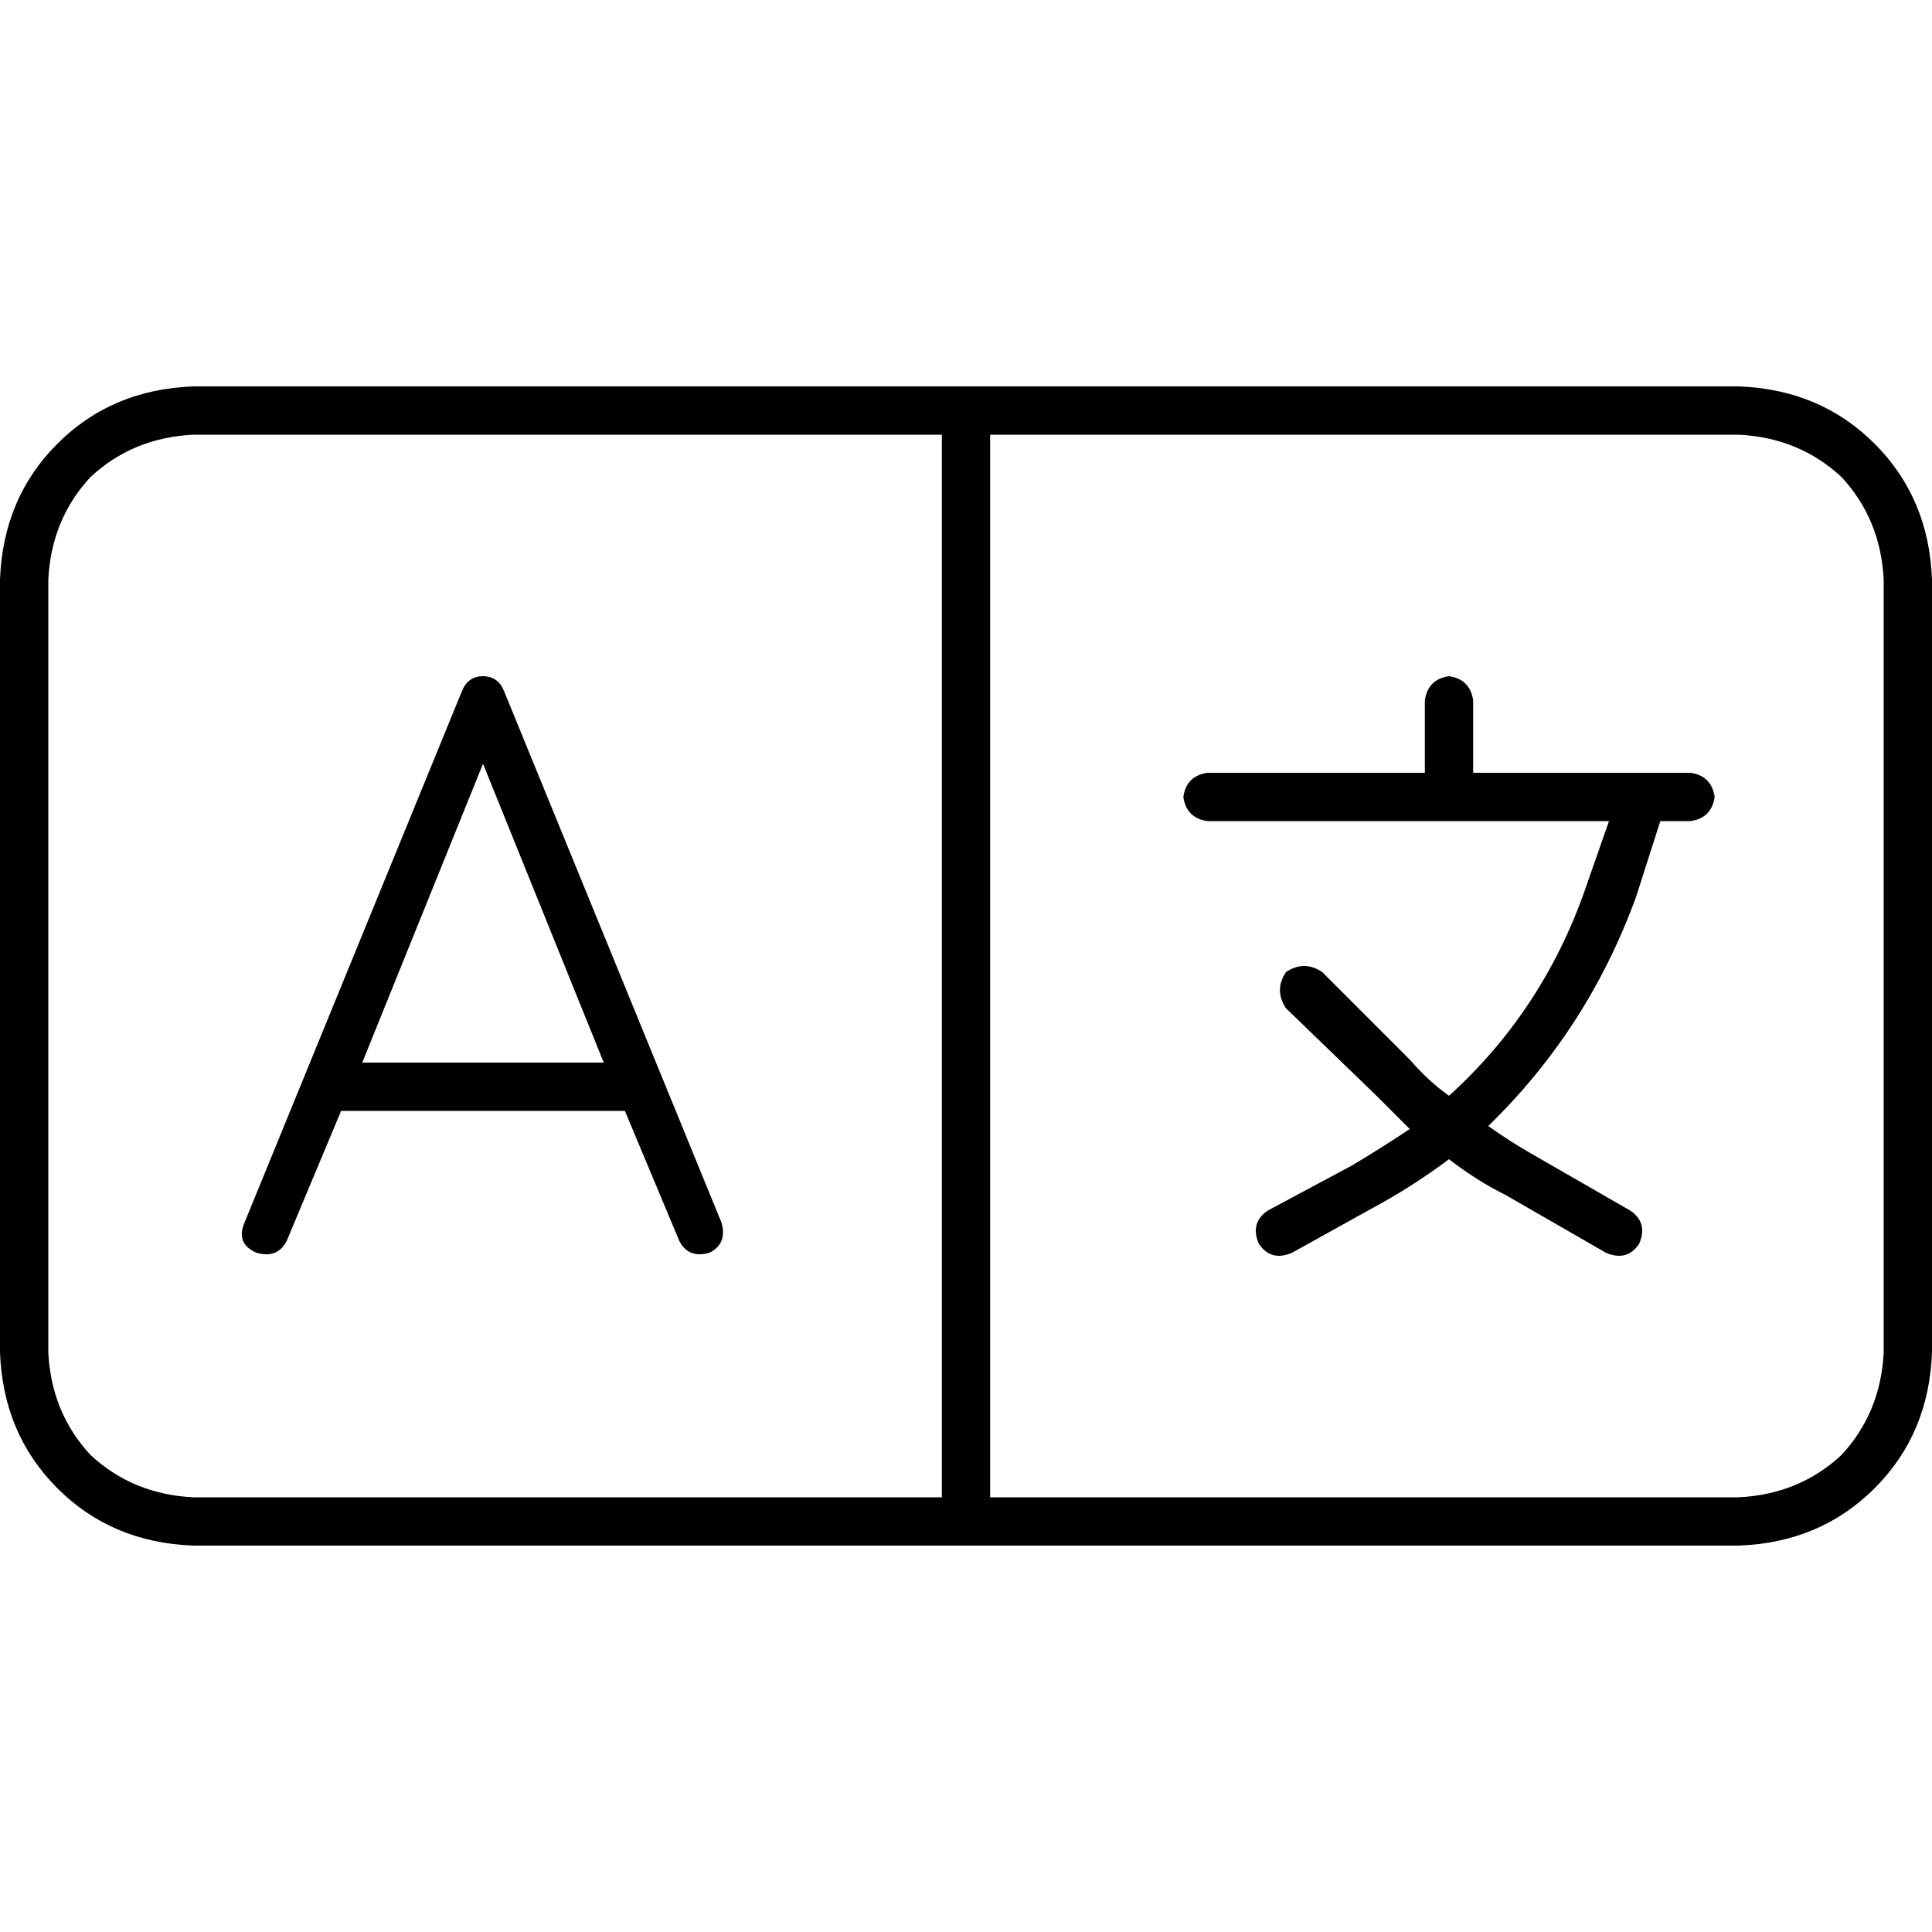 <svg xmlns="http://www.w3.org/2000/svg" viewBox="0 0 512 512">
  <path d="M 249.6 115.2 L 249.6 396.8 L 249.6 115.2 L 249.6 396.8 L 51.2 396.8 L 51.2 396.8 Q 35.2 396 24 385.6 Q 13.6 374.4 12.8 358.4 L 12.8 153.6 L 12.8 153.6 Q 13.6 137.6 24 126.4 Q 35.2 116 51.2 115.2 L 249.6 115.2 L 249.6 115.2 Z M 262.4 115.2 L 460.8 115.2 L 262.4 115.2 L 460.8 115.2 Q 476.8 116 488 126.4 Q 498.4 137.6 499.2 153.6 L 499.2 358.4 L 499.2 358.4 Q 498.4 374.4 488 385.6 Q 476.8 396 460.8 396.8 L 262.4 396.8 L 262.4 396.8 L 262.4 115.2 L 262.4 115.2 Z M 512 153.6 Q 511.2 132 496.8 117.6 L 496.8 117.6 L 496.8 117.6 Q 482.4 103.2 460.8 102.4 L 51.2 102.4 L 51.2 102.4 Q 29.6 103.2 15.2 117.6 Q 0.8 132 0 153.6 L 0 358.4 L 0 358.4 Q 0.8 380 15.2 394.4 Q 29.6 408.8 51.2 409.6 L 460.8 409.6 L 460.8 409.6 Q 482.4 408.8 496.8 394.4 Q 511.2 380 512 358.4 L 512 153.6 L 512 153.6 Z M 133.6 183.2 Q 132 179.2 128 179.2 Q 124 179.2 122.4 183.2 L 64.8 324 L 64.8 324 Q 62.4 329.6 68 332 Q 73.6 333.6 76 328.8 L 90.4 294.4 L 90.4 294.4 L 165.6 294.4 L 165.6 294.4 L 180 328.8 L 180 328.8 Q 182.4 333.6 188 332 Q 192.8 329.6 191.2 324 L 133.6 183.2 L 133.6 183.2 Z M 128 202.4 L 160 281.6 L 128 202.4 L 160 281.6 L 96 281.6 L 96 281.6 L 128 202.4 L 128 202.4 Z M 390.4 185.6 Q 389.6 180 384 179.2 Q 378.4 180 377.6 185.6 L 377.6 204.8 L 377.6 204.8 L 320 204.8 L 320 204.8 Q 314.4 205.6 313.6 211.2 Q 314.4 216.8 320 217.6 L 384 217.6 L 426.4 217.6 L 420.8 233.6 L 420.8 233.6 Q 409.6 267.2 384 290.4 Q 378.4 286.4 373.6 280.8 L 350.4 257.6 L 350.4 257.6 Q 345.6 254.4 340.8 257.6 Q 337.6 262.4 340.8 267.2 L 364.8 290.4 L 364.8 290.4 Q 368.8 294.4 373.6 299.2 Q 366.4 304 358.4 308.8 L 336 320.8 L 336 320.8 Q 331.2 324 333.6 329.6 Q 336.8 334.4 342.4 332 L 364 320 L 364 320 Q 374.4 314.4 384 307.2 Q 391.2 312.8 399.2 316.8 L 425.6 332 L 425.6 332 Q 431.2 334.4 434.4 329.6 Q 436.8 324 432 320.8 L 405.6 305.6 L 405.6 305.6 Q 400 302.4 394.4 298.4 Q 420.8 272.8 433.6 237.6 L 440 217.6 L 440 217.6 L 448 217.6 L 448 217.6 Q 453.6 216.8 454.4 211.2 Q 453.6 205.6 448 204.8 L 435.2 204.8 L 390.4 204.8 L 390.4 185.6 L 390.4 185.6 Z" />
</svg>